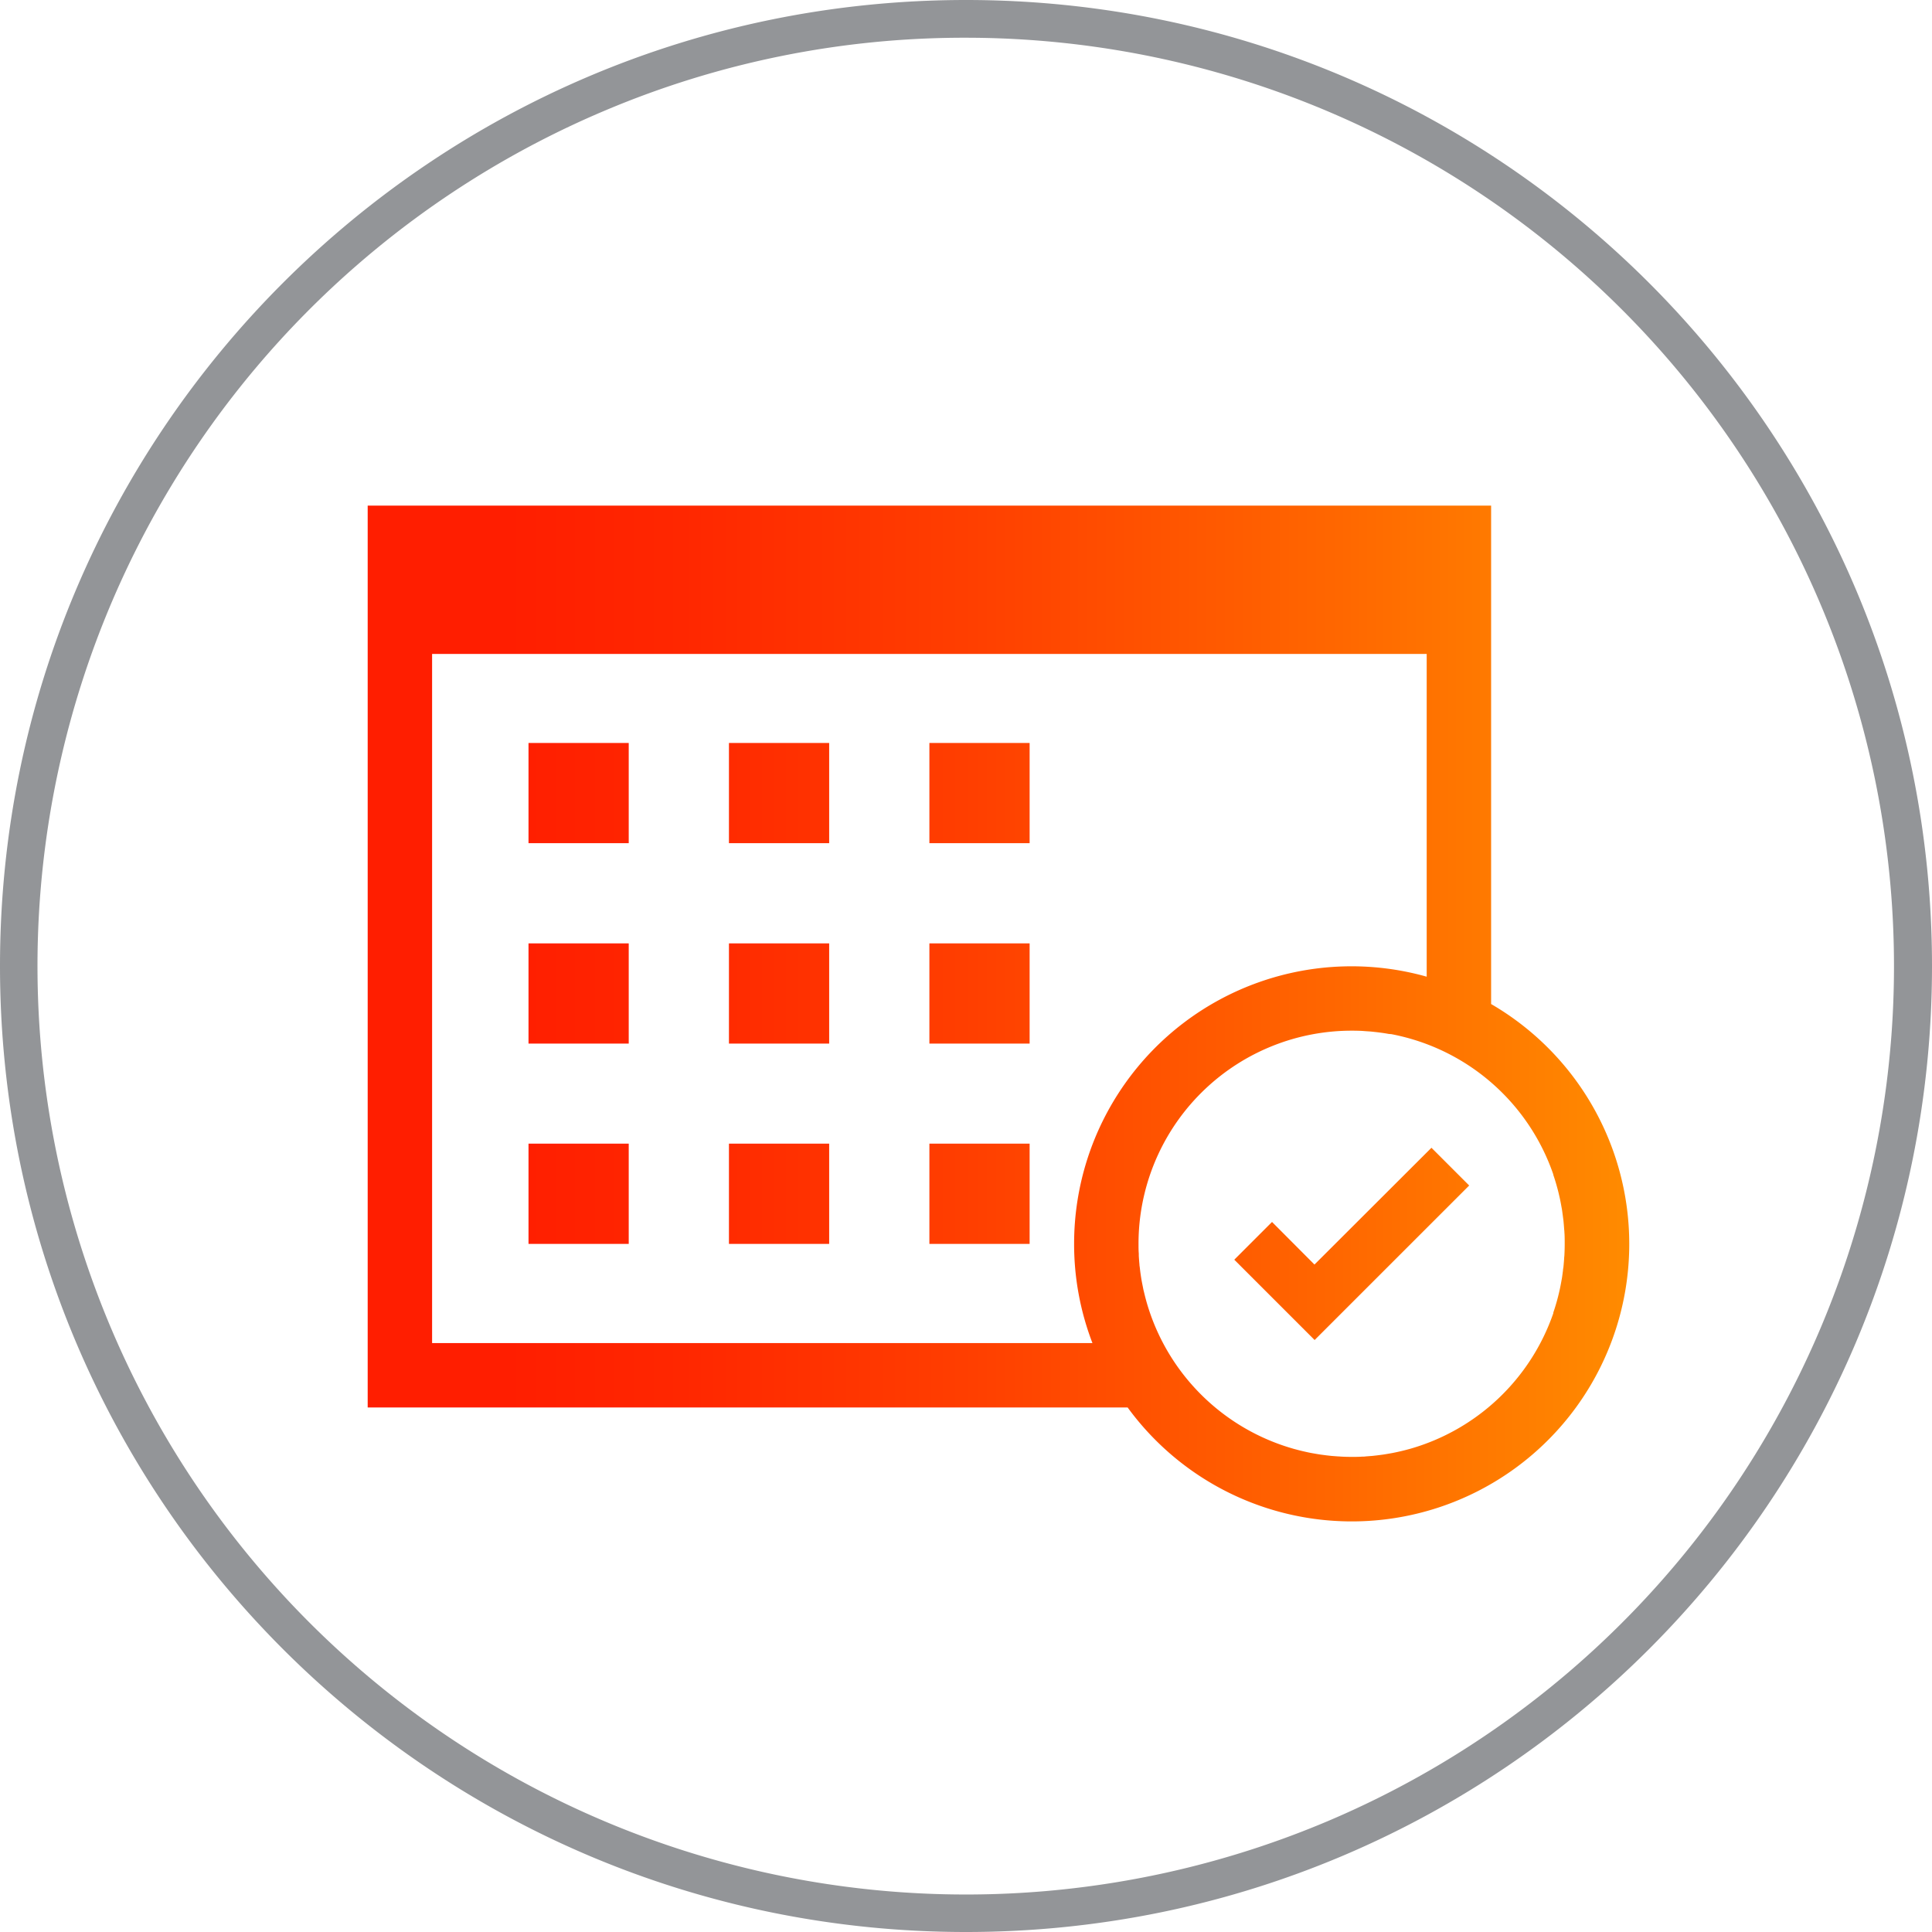 <svg id="_1" data-name="1" xmlns="http://www.w3.org/2000/svg" xmlns:xlink="http://www.w3.org/1999/xlink" viewBox="0 0 512 512"><defs><style>.cls-1{fill:#939598;}.cls-2{fill:url(#redmunda);}</style><linearGradient id="redmunda" x1="97.44" y1="268.61" x2="431.77" y2="268.61" gradientUnits="userSpaceOnUse"><stop offset="0.11" stop-color="#ff1e00"/><stop offset="0.25" stop-color="#ff2700"/><stop offset="0.48" stop-color="#ff3f00"/><stop offset="0.77" stop-color="#ff6700"/><stop offset="1" stop-color="#ff8b00"/></linearGradient></defs><title>webinar-signup</title><path class="cls-1" d="M256,10a246.06,246.06,0,0,1,95.75,472.67A246.06,246.06,0,0,1,160.25,29.33,244.37,244.37,0,0,1,256,10m0-10C114.61,0,0,114.61,0,256S114.61,512,256,512,512,397.39,512,256,397.39,0,256,0Z"/><path class="cls-2" d="M272.86,329.64H246.3V303.08h26.56Zm-53.12-26.56H193.18v26.56h26.56Zm-53.12,0H140.06v26.56h26.56ZM272.86,250H246.3v26.56h26.56Zm-53.12,0H193.18v26.56h26.56Zm-53.12,0H140.06v26.56h26.56Zm106.24-53.11H246.3v26.56h26.56Zm-53.12,0H193.18v26.56h26.56Zm-53.12,0H140.06v26.56h26.56ZM431.77,329.64A73.53,73.53,0,0,1,298.84,373H97.44V134H395.16V266.08A73.55,73.55,0,0,1,431.77,329.64Zm-147.12,0a73.52,73.52,0,0,1,93.44-70.81V173.3H114.51V355.93h175A73.12,73.12,0,0,1,284.65,329.64Zm127,18.31a.93.93,0,0,0,0-.13c.3-.86.57-1.73.82-2.61l.12-.42c.22-.78.42-1.57.6-2.36l.15-.66c.16-.72.3-1.46.43-2.19l.15-.82c.11-.7.2-1.4.29-2.11,0-.3.09-.61.12-.92.07-.71.13-1.43.18-2.14,0-.3.05-.6.07-.9.05-1,.08-2,.08-3v-.18c0-1,0-2-.08-3,0-.3-.05-.59-.07-.89-.05-.72-.11-1.44-.18-2.15l-.12-.92c-.09-.7-.18-1.41-.29-2.1l-.15-.82c-.13-.74-.27-1.47-.43-2.2l-.15-.65c-.18-.8-.38-1.58-.6-2.36l-.12-.43c-.25-.88-.52-1.75-.82-2.61a.56.56,0,0,0,0-.12,56.56,56.56,0,0,0-40.55-36.69l-.37-.09c-.66-.15-1.34-.29-2-.42L368,274c-.59-.11-1.19-.21-1.78-.29l-1.06-.14-1.54-.17c-.48-.05-1-.08-1.46-.11l-1.21-.09q-1.26-.06-2.52-.06h-.22a56.5,56.5,0,0,0-56.42,53.59c-.05,1-.07,1.93-.07,2.9s0,1.73.07,2.59c0,.19,0,.37,0,.55q.07,1.2.18,2.4c0,.23.05.45.08.68.07.62.14,1.24.23,1.85.05.35.11.71.16,1.06.09.54.19,1.09.3,1.63s.16.81.24,1.21.13.56.2.84c.19.82.4,1.65.63,2.46a2.33,2.33,0,0,0,.07.25A56.59,56.59,0,0,0,343,384l.49.13c.57.16,1.15.3,1.73.44l.89.2c.51.12,1,.22,1.54.32l1.16.2c.46.08.92.16,1.38.22l1.39.18,1.24.14,1.7.13c.33,0,.65.05,1,.06.91.05,1.82.07,2.74.07s1.83,0,2.74-.07c.33,0,.65,0,1-.06l1.7-.13,1.24-.14,1.39-.18c.46-.06.92-.14,1.38-.22l1.16-.2c.51-.1,1-.2,1.54-.32l.89-.2c.58-.14,1.16-.28,1.73-.44l.49-.13A56.6,56.6,0,0,0,411.65,348Zm-22.3-33.78-10-10-31,30.95L337.1,323.83l-10,10,21.29,21.29h0Z"/></svg>
